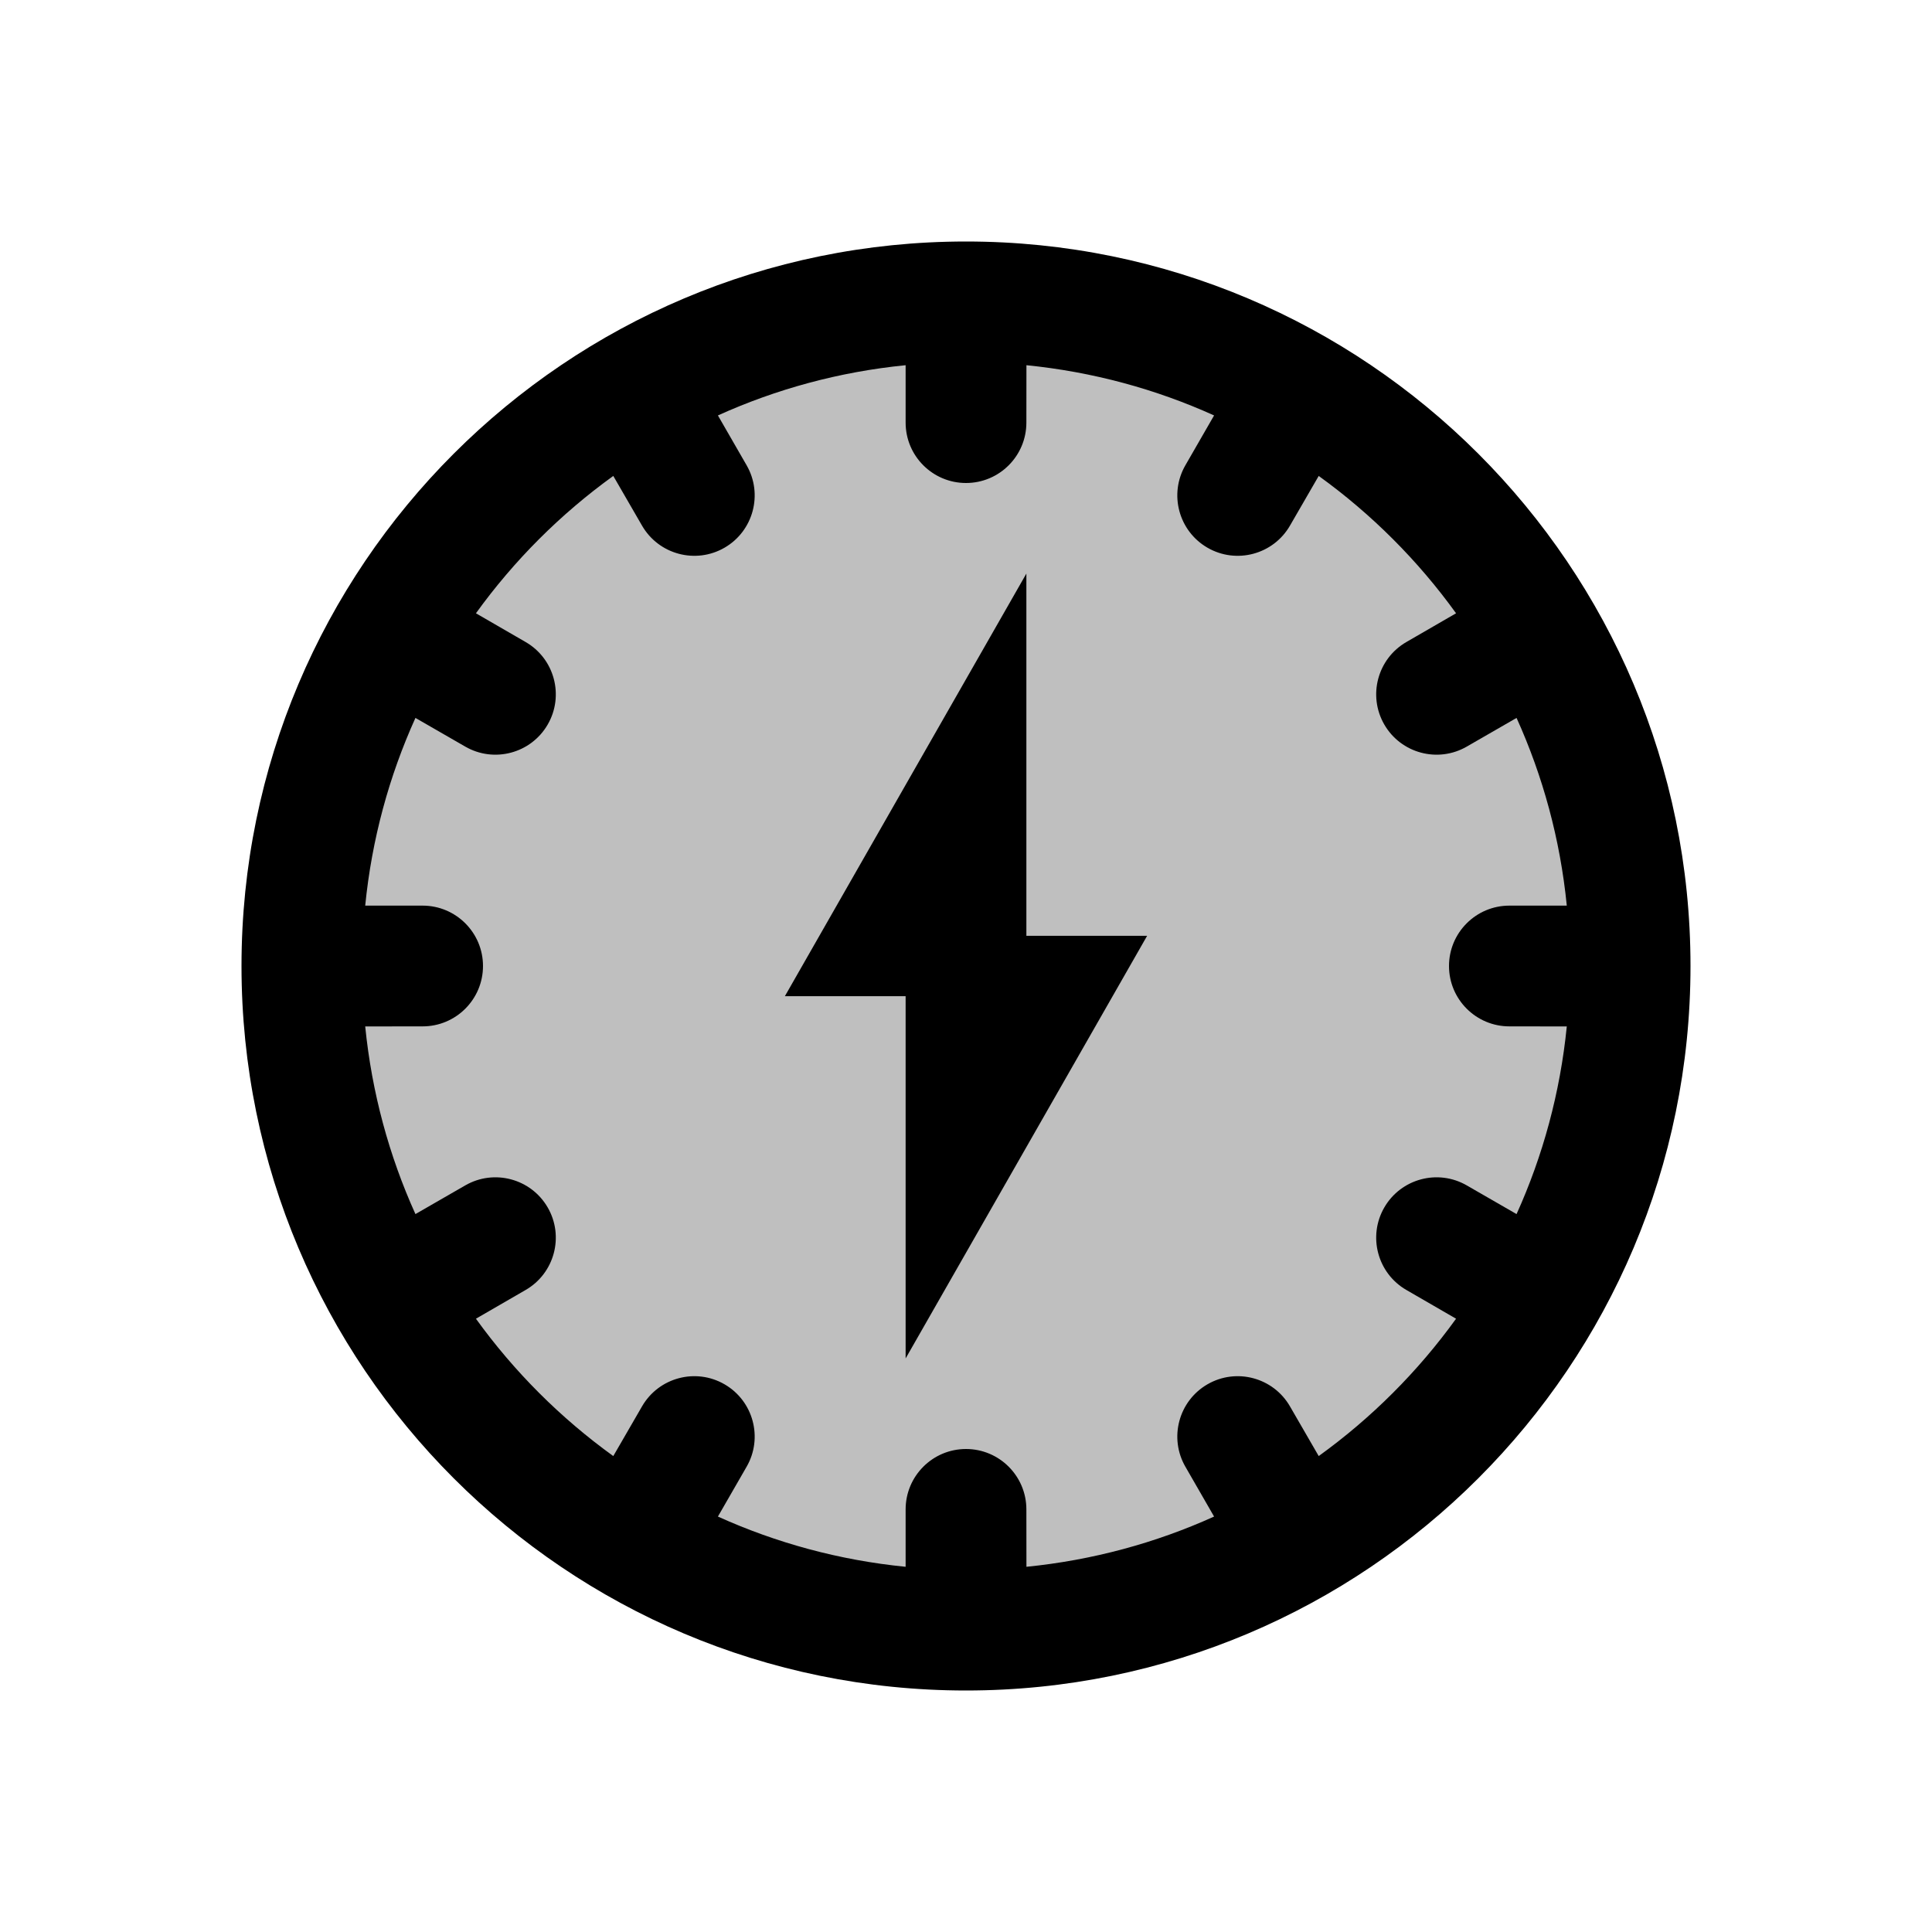 <?xml version="1.0" encoding="UTF-8"?>
<svg width="32px" height="32px" viewBox="0 0 32 32" version="1.1" xmlns="http://www.w3.org/2000/svg" xmlns:xlink="http://www.w3.org/1999/xlink">
    <title>icon-lane_asap</title>
    <g id="icon-lane_asap" stroke="none" stroke-width="1" fill="none" fill-rule="evenodd">
        <circle id="Oval" fill-opacity="0.25" fill="#000000" fill-rule="nonzero" cx="16" cy="16" r="11"></circle>
        <path d="M16,4 C22.627,4 28,9.373 28,16 C28,22.627 22.627,28 16,28 C9.373,28 4,22.627 4,16 C4,9.373 9.373,4 16,4 Z M17.001,6.049 L17,7 C17,7.552 16.552,8 16,8 C15.448,8 15,7.552 15,7 L15,6.049 C13.901,6.158 12.855,6.445 11.891,6.881 L12.366,7.706 C12.642,8.184 12.478,8.796 12,9.072 C11.522,9.348 10.91,9.184 10.634,8.706 L10.158,7.883 C9.283,8.514 8.514,9.283 7.883,10.158 L8.706,10.634 C9.184,10.91 9.348,11.522 9.072,12 C8.796,12.478 8.184,12.642 7.706,12.366 L6.881,11.891 C6.445,12.855 6.158,13.901 6.049,15 L7,15 C7.552,15 8,15.448 8,16 C8,16.552 7.552,17 7,17 L6.049,17.001 C6.159,18.099 6.445,19.145 6.881,20.109 L7.706,19.634 C8.184,19.358 8.796,19.522 9.072,20 C9.348,20.478 9.184,21.09 8.706,21.366 L7.883,21.842 C8.514,22.717 9.283,23.486 10.158,24.117 L10.634,23.294 C10.91,22.816 11.522,22.652 12,22.928 C12.478,23.204 12.642,23.816 12.366,24.294 L11.891,25.119 C12.855,25.555 13.901,25.842 15,25.951 L15,25 C15,24.448 15.448,24 16,24 C16.552,24 17,24.448 17,25 L17.001,25.951 C18.099,25.841 19.145,25.555 20.109,25.119 L19.634,24.294 C19.358,23.816 19.522,23.204 20,22.928 C20.478,22.652 21.09,22.816 21.366,23.294 L21.842,24.117 C22.717,23.486 23.486,22.717 24.117,21.842 L23.294,21.366 C22.816,21.09 22.652,20.478 22.928,20 C23.204,19.522 23.816,19.358 24.294,19.634 L25.119,20.109 C25.555,19.145 25.841,18.099 25.951,17.001 L25,17 C24.448,17 24,16.552 24,16 C24,15.448 24.448,15 25,15 L25.951,15 C25.842,13.901 25.555,12.855 25.119,11.891 L24.294,12.366 C23.816,12.642 23.204,12.478 22.928,12 C22.652,11.522 22.816,10.91 23.294,10.634 L24.117,10.158 C23.486,9.283 22.717,8.514 21.842,7.883 L21.366,8.706 C21.09,9.184 20.478,9.348 20,9.072 C19.522,8.796 19.358,8.184 19.634,7.706 L20.109,6.881 C19.145,6.445 18.099,6.159 17.001,6.049 Z" id="Combined-Shape" fill="#000000" fill-rule="nonzero"></path>
        <polygon id="Path-10" fill="#000000" points="17 9.5 13 16.5 15 16.5 15 22.5 19 15.5 17 15.5"></polygon>
    </g>
</svg>